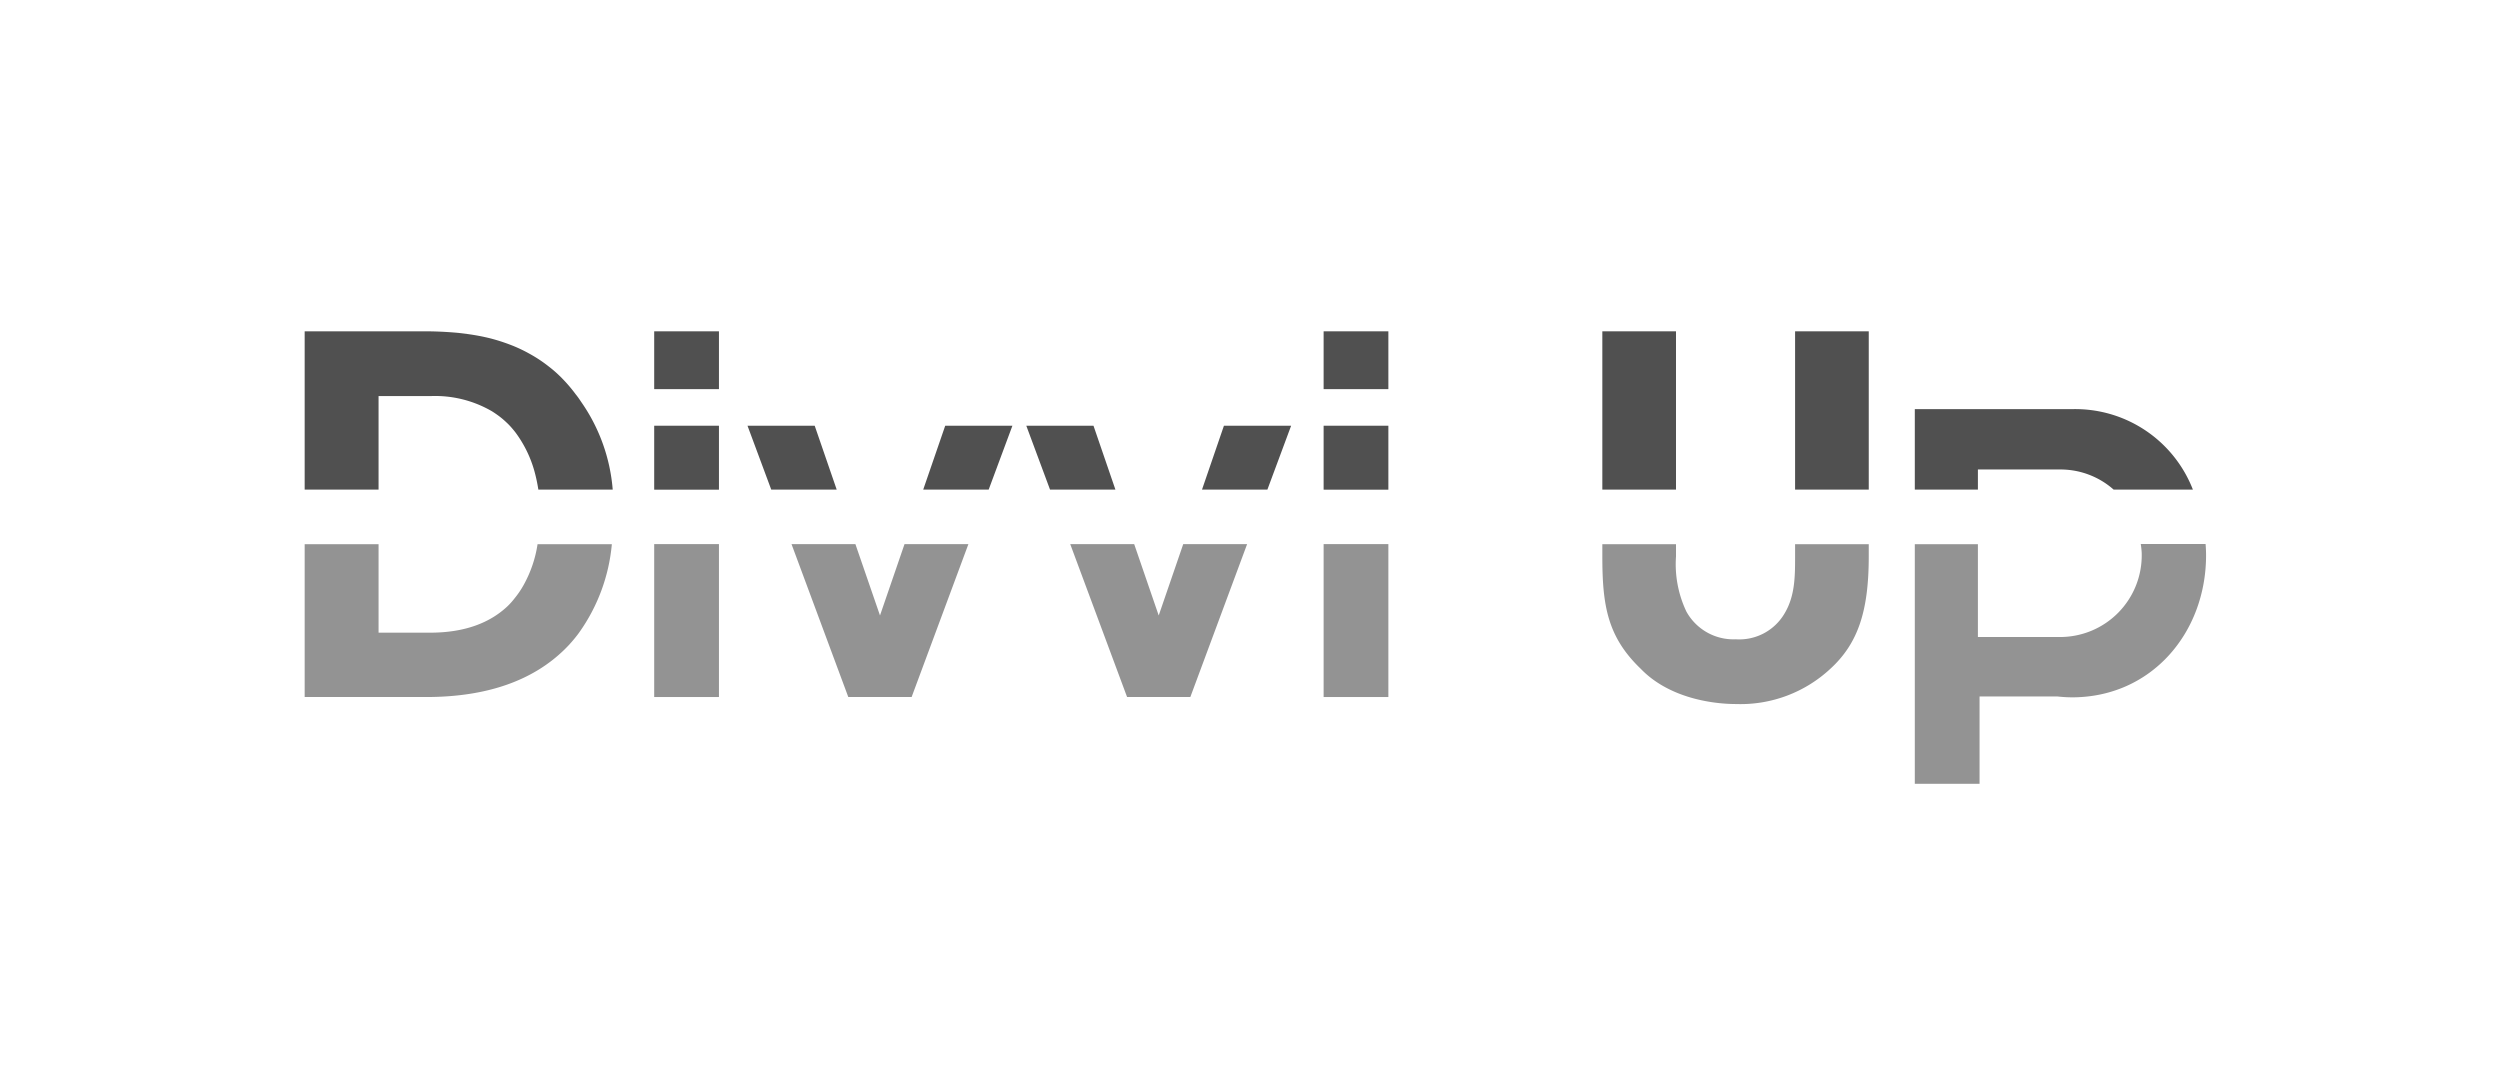 <svg id="artwork" xmlns="http://www.w3.org/2000/svg" viewBox="0 0 316.99 138.07"><defs><style>.cls-1{fill:#505050;}.cls-2{fill:#939393;}</style></defs><path class="cls-1" d="M58.09,42.21c.84.09,1.7.21,2.57.37C59.79,42.42,58.93,42.3,58.09,42.21Z"/><path class="cls-1" d="M63.12,52.67c-.25-.18-.5-.35-.77-.52C62.62,52.32,62.87,52.49,63.12,52.67Z"/><path class="cls-1" d="M64.1,53.5a10,10,0,0,0-1-.83A10,10,0,0,1,64.1,53.5Z"/><rect class="cls-1" x="47.97" y="50.22" height="11.87"/><path class="cls-1" d="M64.1,53.5a8.89,8.89,0,0,1,.85.89A8.89,8.89,0,0,0,64.1,53.5Z"/><path class="cls-1" d="M62,42.86a23.38,23.38,0,0,1,2.63.81A23.38,23.38,0,0,0,62,42.86Z"/><path class="cls-1" d="M67.19,44.87a17.51,17.51,0,0,1,2.48,1.65A17.51,17.51,0,0,0,67.19,44.87Z"/><path class="cls-1" d="M77.64,62.08h0A22.56,22.56,0,0,0,73.72,51,22.56,22.56,0,0,1,77.64,62.08Z"/><rect class="cls-1" x="82.95" y="42.01" width="8.21" height="7.33"/><rect class="cls-1" x="82.95" y="53.98" width="8.21" height="8.11"/><polygon class="cls-1" points="103.3 53.98 94.78 53.98 97.79 62.08 106.09 62.08 103.3 53.98"/><polygon class="cls-1" points="117.06 62.08 125.36 62.08 128.37 53.98 119.85 53.98 117.06 62.08"/><polygon class="cls-1" points="138.65 53.98 130.13 53.98 133.14 62.08 141.43 62.08 138.65 53.98"/><polygon class="cls-1" points="152.41 62.08 160.7 62.08 163.71 53.98 155.19 53.98 152.41 62.08"/><rect class="cls-1" x="167.83" y="42.01" width="8.21" height="7.33"/><rect class="cls-1" x="167.83" y="53.98" width="8.21" height="8.11"/><rect class="cls-1" x="227.61" y="42.01" width="9.34" height="20.07"/><rect class="cls-1" x="203.17" y="42.01" width="9.34" height="20.07"/><path class="cls-1" d="M262.66,51.88c-.44,0-.86,0-1.27,0l0,0H242.79v7.55h0v2.65h8V59.53h10.3A10.17,10.17,0,0,1,268,62.08h10.05A16,16,0,0,0,262.66,51.88Z"/><path class="cls-1" d="M73,50a19.16,19.16,0,0,0-2.2-2.49q-.57-.54-1.17-1a17.51,17.51,0,0,0-2.48-1.65,18.29,18.29,0,0,0-2.59-1.2A23.38,23.38,0,0,0,62,42.86c-.43-.1-.87-.2-1.31-.28-.87-.16-1.73-.28-2.57-.37a46.74,46.74,0,0,0-4.73-.2H38.63V62.08H48V50.22h6.64a14.31,14.31,0,0,1,7.74,1.93c.27.17.52.34.77.52a10,10,0,0,1,1,.83,8.89,8.89,0,0,1,.85.89c.13.15.26.31.38.47a15,15,0,0,1,2.39,4.91,20.64,20.64,0,0,1,.49,2.31h9.43A22.56,22.56,0,0,0,73.72,51C73.49,50.66,73.28,50.34,73,50Z"/><path class="cls-2" d="M77.58,69h0a22.89,22.89,0,0,1-4.15,11.23A22.89,22.89,0,0,0,77.58,69Z"/><path class="cls-2" d="M71.52,82.41l0,0Z"/><rect class="cls-2" x="47.97" y="68.99" height="11.18"/><path class="cls-2" d="M65.26,75.84a11.26,11.26,0,0,0,1.16-1.72A11.26,11.26,0,0,1,65.26,75.84Z"/><rect class="cls-2" x="82.95" y="68.99" width="8.21" height="19.39"/><polygon class="cls-2" points="107.56 88.38 115.59 88.38 122.79 68.99 114.69 68.99 111.58 78.04 108.46 68.99 100.36 68.99 107.56 88.38"/><polygon class="cls-2" points="142.91 88.38 150.93 88.38 158.13 68.99 150.03 68.99 146.92 78.04 143.81 68.99 135.7 68.99 142.91 88.38"/><rect class="cls-2" x="167.83" y="68.99" width="8.21" height="19.39"/><path class="cls-2" d="M203.17,69v1.53c0,6.21.63,10.22,4.89,14.29,3.45,3.57,8.77,4.45,12.1,4.45a16.71,16.71,0,0,0,11.9-4.45c3.57-3.26,4.89-7.4,4.89-14.29V69h-9.34v1.53c0,2.51,0,5-1.31,7.21a6.65,6.65,0,0,1-6.21,3.32,6.82,6.82,0,0,1-6.26-3.51,14,14,0,0,1-1.32-7V69Z"/><path class="cls-2" d="M271.56,70.12v.06a10.35,10.35,0,0,1-10.47,10.59h-10.3V69h-8V99.38H251V88.31h9.88a18,18,0,0,0,1.84.11c10.09,0,17-8.21,17-18q0-.72-.06-1.44h-8.22A10.88,10.88,0,0,1,271.56,70.12Z"/><path class="cls-2" d="M71.5,82.43l0,0a17.22,17.22,0,0,0,1.91-2.19A22.89,22.89,0,0,0,77.58,69H68.16a15.33,15.33,0,0,1-1.74,5.13,11.26,11.26,0,0,1-1.16,1.72,9,9,0,0,1-.89,1c-2.22,2.11-5.43,3.37-9.82,3.37H48V69H38.63V88.38H54.05C62,88.38,67.66,86.15,71.5,82.43Z"/></svg>